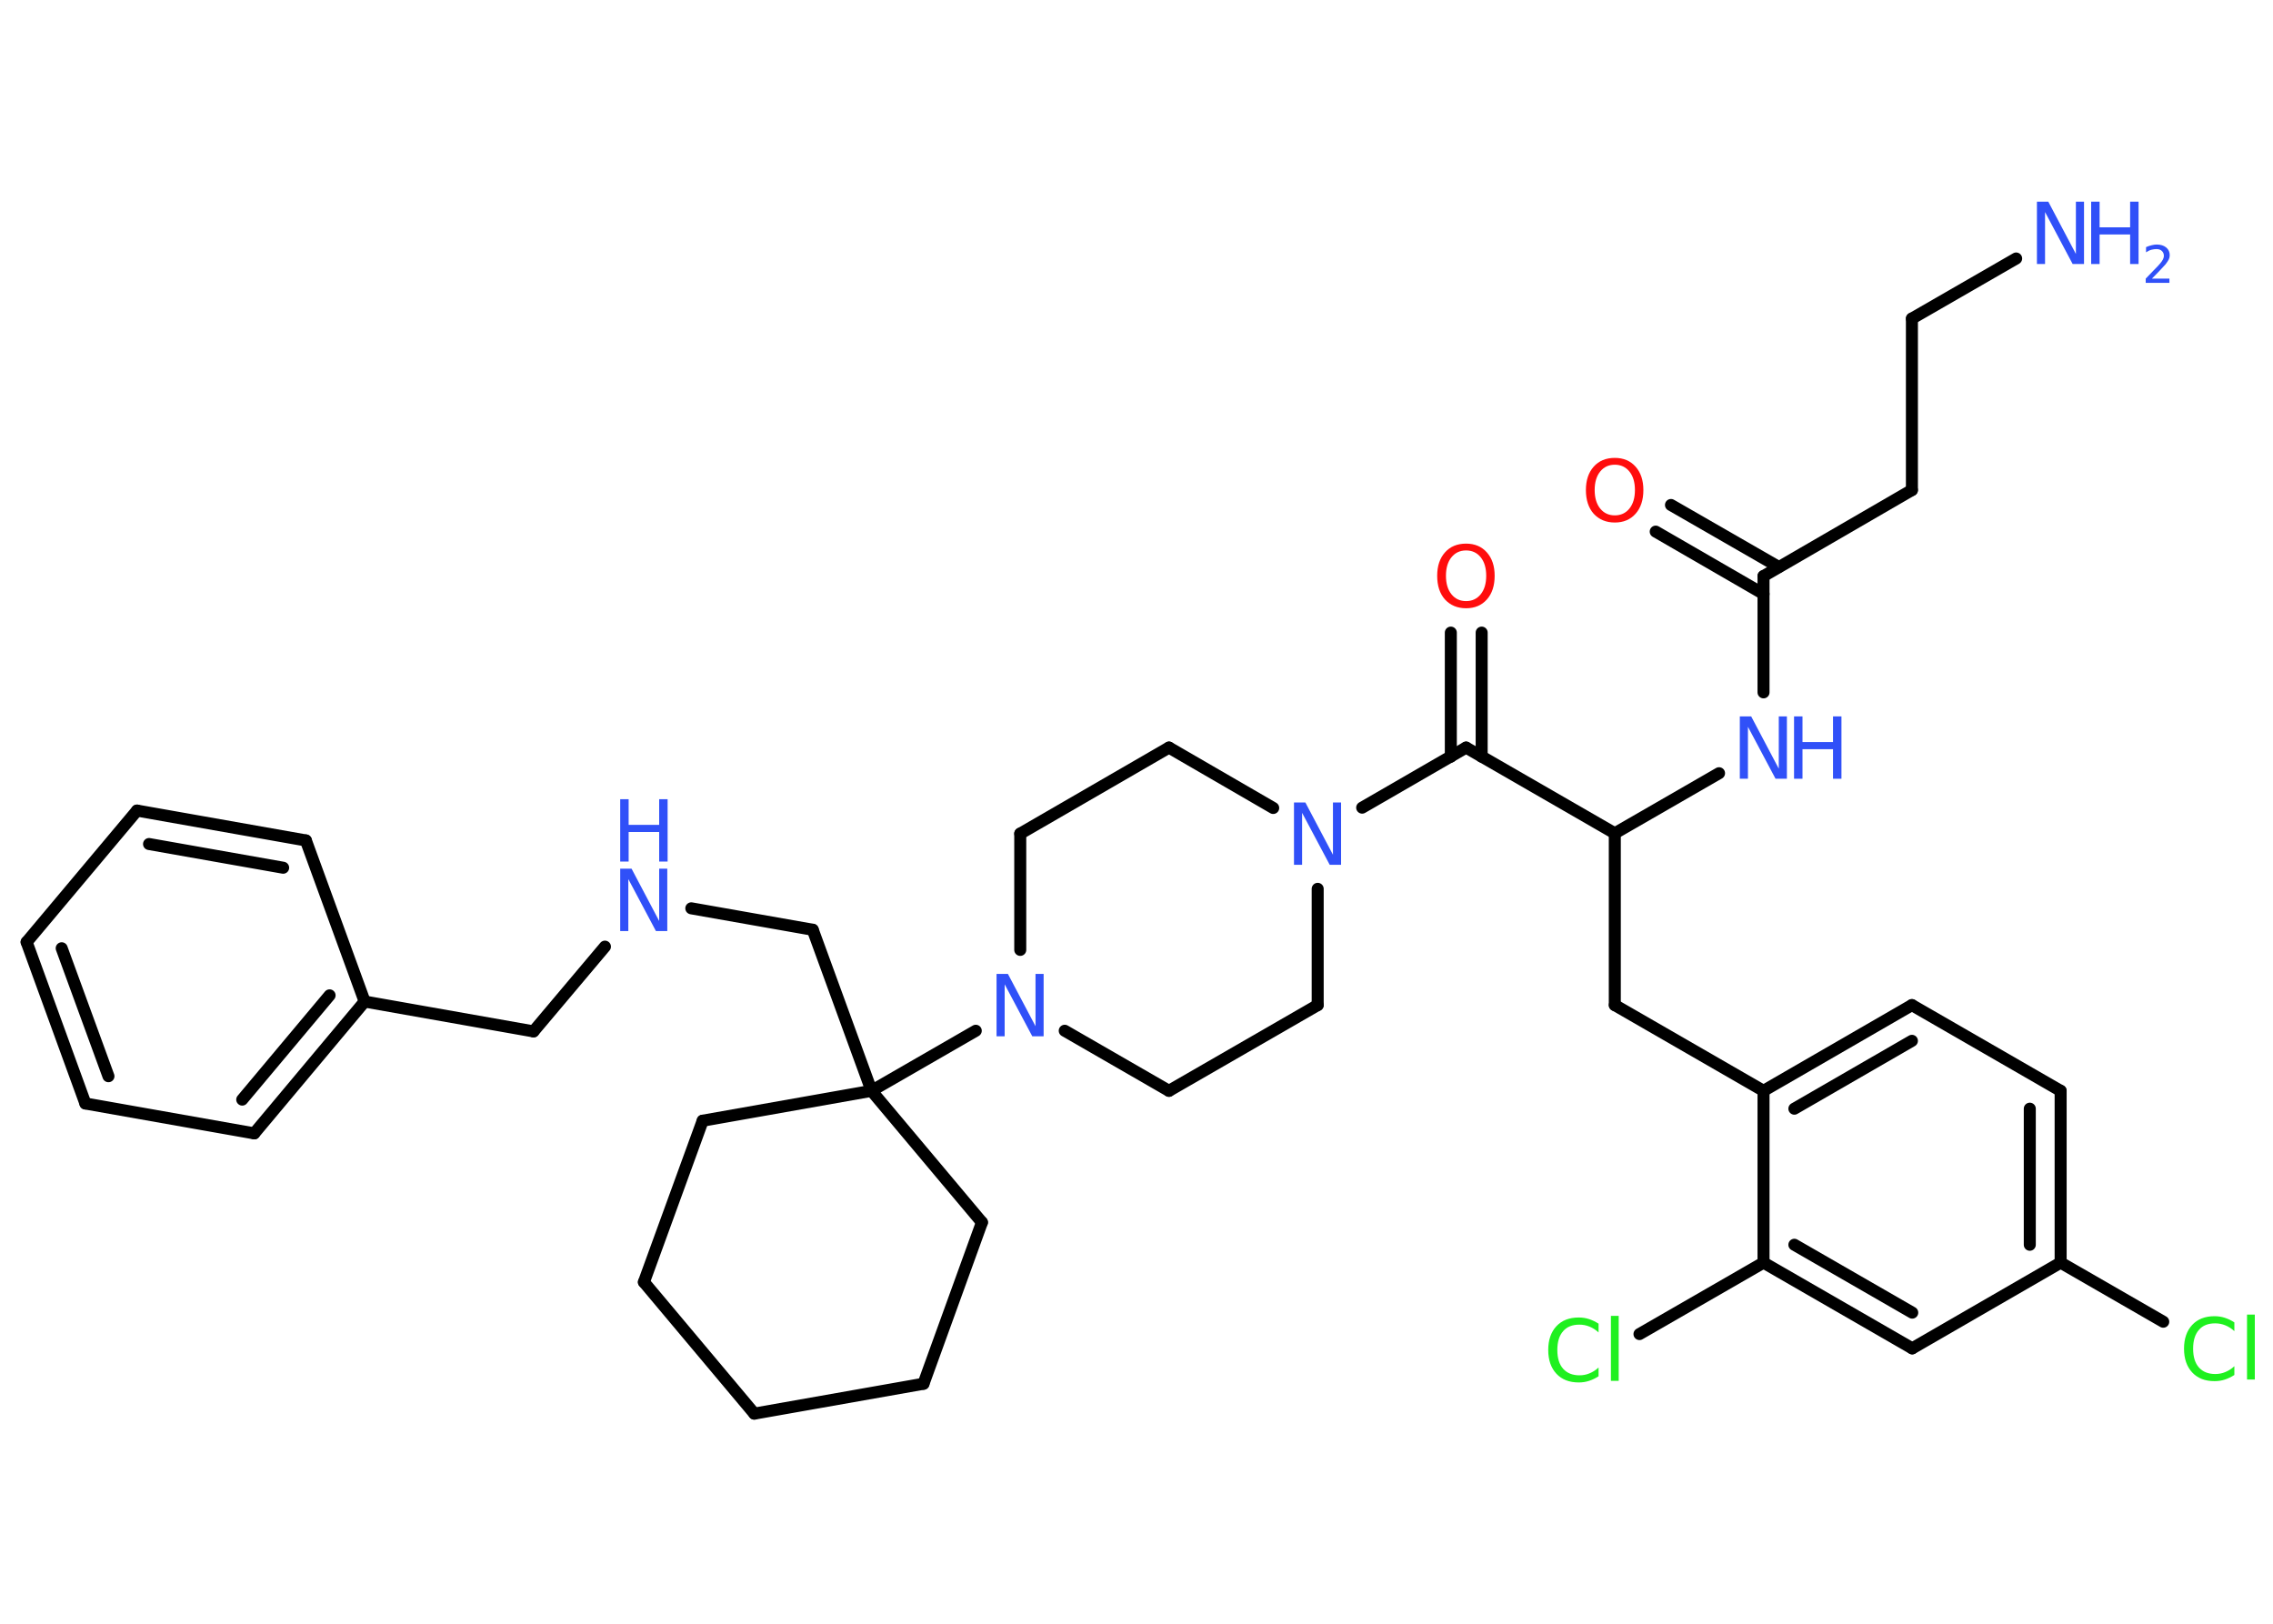 <?xml version='1.0' encoding='UTF-8'?>
<!DOCTYPE svg PUBLIC "-//W3C//DTD SVG 1.1//EN" "http://www.w3.org/Graphics/SVG/1.1/DTD/svg11.dtd">
<svg version='1.2' xmlns='http://www.w3.org/2000/svg' xmlns:xlink='http://www.w3.org/1999/xlink' width='70.0mm' height='50.0mm' viewBox='0 0 70.0 50.0'>
  <desc>Generated by the Chemistry Development Kit (http://github.com/cdk)</desc>
  <g stroke-linecap='round' stroke-linejoin='round' stroke='#000000' stroke-width='.37' fill='#3050F8'>
    <rect x='.0' y='.0' width='70.0' height='50.0' fill='#FFFFFF' stroke='none'/>
    <g id='mol1' class='mol'>
      <line id='mol1bnd1' class='bond' x1='62.09' y1='7.96' x2='58.88' y2='9.81'/>
      <line id='mol1bnd2' class='bond' x1='58.88' y1='9.81' x2='58.88' y2='15.09'/>
      <line id='mol1bnd3' class='bond' x1='58.88' y1='15.09' x2='54.31' y2='17.74'/>
      <g id='mol1bnd4' class='bond'>
        <line x1='54.31' y1='18.29' x2='50.99' y2='16.37'/>
        <line x1='54.78' y1='17.46' x2='51.46' y2='15.55'/>
      </g>
      <line id='mol1bnd5' class='bond' x1='54.31' y1='17.74' x2='54.31' y2='21.32'/>
      <line id='mol1bnd6' class='bond' x1='52.94' y1='23.81' x2='49.73' y2='25.66'/>
      <line id='mol1bnd7' class='bond' x1='49.73' y1='25.66' x2='49.73' y2='30.95'/>
      <line id='mol1bnd8' class='bond' x1='49.73' y1='30.95' x2='54.31' y2='33.59'/>
      <g id='mol1bnd9' class='bond'>
        <line x1='58.88' y1='30.95' x2='54.31' y2='33.59'/>
        <line x1='58.88' y1='32.05' x2='55.26' y2='34.14'/>
      </g>
      <line id='mol1bnd10' class='bond' x1='58.88' y1='30.95' x2='63.46' y2='33.59'/>
      <g id='mol1bnd11' class='bond'>
        <line x1='63.46' y1='38.88' x2='63.46' y2='33.59'/>
        <line x1='62.51' y1='38.33' x2='62.51' y2='34.14'/>
      </g>
      <line id='mol1bnd12' class='bond' x1='63.46' y1='38.88' x2='66.62' y2='40.7'/>
      <line id='mol1bnd13' class='bond' x1='63.46' y1='38.88' x2='58.89' y2='41.52'/>
      <g id='mol1bnd14' class='bond'>
        <line x1='54.31' y1='38.88' x2='58.89' y2='41.52'/>
        <line x1='55.26' y1='38.33' x2='58.89' y2='40.42'/>
      </g>
      <line id='mol1bnd15' class='bond' x1='54.31' y1='33.59' x2='54.31' y2='38.88'/>
      <line id='mol1bnd16' class='bond' x1='54.31' y1='38.88' x2='50.49' y2='41.08'/>
      <line id='mol1bnd17' class='bond' x1='49.73' y1='25.66' x2='45.15' y2='23.02'/>
      <g id='mol1bnd18' class='bond'>
        <line x1='44.68' y1='23.3' x2='44.68' y2='19.48'/>
        <line x1='45.63' y1='23.3' x2='45.63' y2='19.48'/>
      </g>
      <line id='mol1bnd19' class='bond' x1='45.15' y1='23.02' x2='41.95' y2='24.87'/>
      <line id='mol1bnd20' class='bond' x1='39.21' y1='24.88' x2='36.0' y2='23.02'/>
      <line id='mol1bnd21' class='bond' x1='36.0' y1='23.02' x2='31.42' y2='25.67'/>
      <line id='mol1bnd22' class='bond' x1='31.42' y1='25.67' x2='31.42' y2='29.25'/>
      <line id='mol1bnd23' class='bond' x1='30.05' y1='31.74' x2='26.84' y2='33.59'/>
      <line id='mol1bnd24' class='bond' x1='26.84' y1='33.59' x2='25.03' y2='28.63'/>
      <line id='mol1bnd25' class='bond' x1='25.03' y1='28.63' x2='21.29' y2='27.97'/>
      <line id='mol1bnd26' class='bond' x1='18.63' y1='29.15' x2='16.43' y2='31.76'/>
      <line id='mol1bnd27' class='bond' x1='16.43' y1='31.76' x2='11.23' y2='30.84'/>
      <g id='mol1bnd28' class='bond'>
        <line x1='7.83' y1='34.9' x2='11.23' y2='30.84'/>
        <line x1='7.46' y1='33.86' x2='10.15' y2='30.65'/>
      </g>
      <line id='mol1bnd29' class='bond' x1='7.83' y1='34.9' x2='2.63' y2='33.98'/>
      <g id='mol1bnd30' class='bond'>
        <line x1='.82' y1='29.01' x2='2.63' y2='33.98'/>
        <line x1='1.9' y1='29.2' x2='3.34' y2='33.14'/>
      </g>
      <line id='mol1bnd31' class='bond' x1='.82' y1='29.01' x2='4.22' y2='24.96'/>
      <g id='mol1bnd32' class='bond'>
        <line x1='9.42' y1='25.88' x2='4.22' y2='24.96'/>
        <line x1='8.72' y1='26.72' x2='4.59' y2='25.99'/>
      </g>
      <line id='mol1bnd33' class='bond' x1='11.23' y1='30.84' x2='9.42' y2='25.88'/>
      <line id='mol1bnd34' class='bond' x1='26.84' y1='33.59' x2='30.24' y2='37.64'/>
      <line id='mol1bnd35' class='bond' x1='30.24' y1='37.64' x2='28.44' y2='42.61'/>
      <line id='mol1bnd36' class='bond' x1='28.44' y1='42.61' x2='23.23' y2='43.53'/>
      <line id='mol1bnd37' class='bond' x1='23.23' y1='43.53' x2='19.83' y2='39.48'/>
      <line id='mol1bnd38' class='bond' x1='19.83' y1='39.48' x2='21.64' y2='34.51'/>
      <line id='mol1bnd39' class='bond' x1='26.84' y1='33.59' x2='21.64' y2='34.51'/>
      <line id='mol1bnd40' class='bond' x1='32.79' y1='31.74' x2='36.0' y2='33.59'/>
      <line id='mol1bnd41' class='bond' x1='36.0' y1='33.59' x2='40.58' y2='30.95'/>
      <line id='mol1bnd42' class='bond' x1='40.58' y1='27.37' x2='40.58' y2='30.95'/>
      <g id='mol1atm1' class='atom'>
        <path d='M62.73 6.21h.35l.85 1.61v-1.61h.25v1.92h-.35l-.85 -1.6v1.6h-.25v-1.92z' stroke='none'/>
        <path d='M64.4 6.21h.26v.79h.94v-.79h.26v1.92h-.26v-.91h-.94v.91h-.26v-1.92z' stroke='none'/>
        <path d='M66.27 8.58h.54v.13h-.73v-.13q.09 -.09 .24 -.25q.15 -.15 .19 -.2q.07 -.08 .1 -.14q.03 -.06 .03 -.11q.0 -.09 -.06 -.15q-.06 -.06 -.17 -.06q-.07 .0 -.15 .02q-.08 .02 -.17 .08v-.16q.09 -.04 .18 -.06q.08 -.02 .15 -.02q.18 .0 .29 .09q.11 .09 .11 .24q.0 .07 -.03 .13q-.03 .06 -.1 .15q-.02 .02 -.12 .13q-.1 .11 -.29 .3z' stroke='none'/>
      </g>
      <path id='mol1atm5' class='atom' d='M49.73 14.31q-.28 .0 -.45 .21q-.17 .21 -.17 .57q.0 .36 .17 .57q.17 .21 .45 .21q.28 .0 .45 -.21q.17 -.21 .17 -.57q.0 -.36 -.17 -.57q-.17 -.21 -.45 -.21zM49.73 14.1q.4 .0 .64 .27q.24 .27 .24 .72q.0 .46 -.24 .73q-.24 .27 -.64 .27q-.4 .0 -.65 -.27q-.24 -.27 -.24 -.73q.0 -.45 .24 -.72q.24 -.27 .65 -.27z' stroke='none' fill='#FF0D0D'/>
      <g id='mol1atm6' class='atom'>
        <path d='M53.58 22.06h.35l.85 1.61v-1.61h.25v1.92h-.35l-.85 -1.6v1.6h-.25v-1.92z' stroke='none'/>
        <path d='M55.25 22.06h.26v.79h.94v-.79h.26v1.92h-.26v-.91h-.94v.91h-.26v-1.92z' stroke='none'/>
      </g>
      <path id='mol1atm13' class='atom' d='M68.81 40.71v.28q-.13 -.12 -.28 -.18q-.15 -.06 -.31 -.06q-.33 .0 -.5 .2q-.18 .2 -.18 .58q.0 .38 .18 .58q.18 .2 .5 .2q.17 .0 .31 -.06q.15 -.06 .28 -.18v.27q-.14 .09 -.29 .14q-.15 .05 -.32 .05q-.44 .0 -.69 -.27q-.25 -.27 -.25 -.73q.0 -.46 .25 -.73q.25 -.27 .69 -.27q.17 .0 .32 .05q.15 .05 .29 .14zM69.2 40.48h.24v2.0h-.24v-2.0z' stroke='none' fill='#1FF01F'/>
      <path id='mol1atm16' class='atom' d='M49.23 40.75v.28q-.13 -.12 -.28 -.18q-.15 -.06 -.31 -.06q-.33 .0 -.5 .2q-.18 .2 -.18 .58q.0 .38 .18 .58q.18 .2 .5 .2q.17 .0 .31 -.06q.15 -.06 .28 -.18v.27q-.14 .09 -.29 .14q-.15 .05 -.32 .05q-.44 .0 -.69 -.27q-.25 -.27 -.25 -.73q.0 -.46 .25 -.73q.25 -.27 .69 -.27q.17 .0 .32 .05q.15 .05 .29 .14zM49.61 40.52h.24v2.0h-.24v-2.0z' stroke='none' fill='#1FF01F'/>
      <path id='mol1atm18' class='atom' d='M45.15 16.95q-.28 .0 -.45 .21q-.17 .21 -.17 .57q.0 .36 .17 .57q.17 .21 .45 .21q.28 .0 .45 -.21q.17 -.21 .17 -.57q.0 -.36 -.17 -.57q-.17 -.21 -.45 -.21zM45.15 16.74q.4 .0 .64 .27q.24 .27 .24 .72q.0 .46 -.24 .73q-.24 .27 -.64 .27q-.4 .0 -.65 -.27q-.24 -.27 -.24 -.73q.0 -.45 .24 -.72q.24 -.27 .65 -.27z' stroke='none' fill='#FF0D0D'/>
      <path id='mol1atm19' class='atom' d='M39.85 24.71h.35l.85 1.61v-1.61h.25v1.92h-.35l-.85 -1.6v1.6h-.25v-1.92z' stroke='none'/>
      <path id='mol1atm22' class='atom' d='M30.69 29.99h.35l.85 1.61v-1.61h.25v1.92h-.35l-.85 -1.6v1.6h-.25v-1.92z' stroke='none'/>
      <g id='mol1atm25' class='atom'>
        <path d='M19.1 26.75h.35l.85 1.61v-1.61h.25v1.92h-.35l-.85 -1.6v1.6h-.25v-1.92z' stroke='none'/>
        <path d='M19.1 24.61h.26v.79h.94v-.79h.26v1.92h-.26v-.91h-.94v.91h-.26v-1.92z' stroke='none'/>
      </g>
    </g>
  </g>
</svg>
